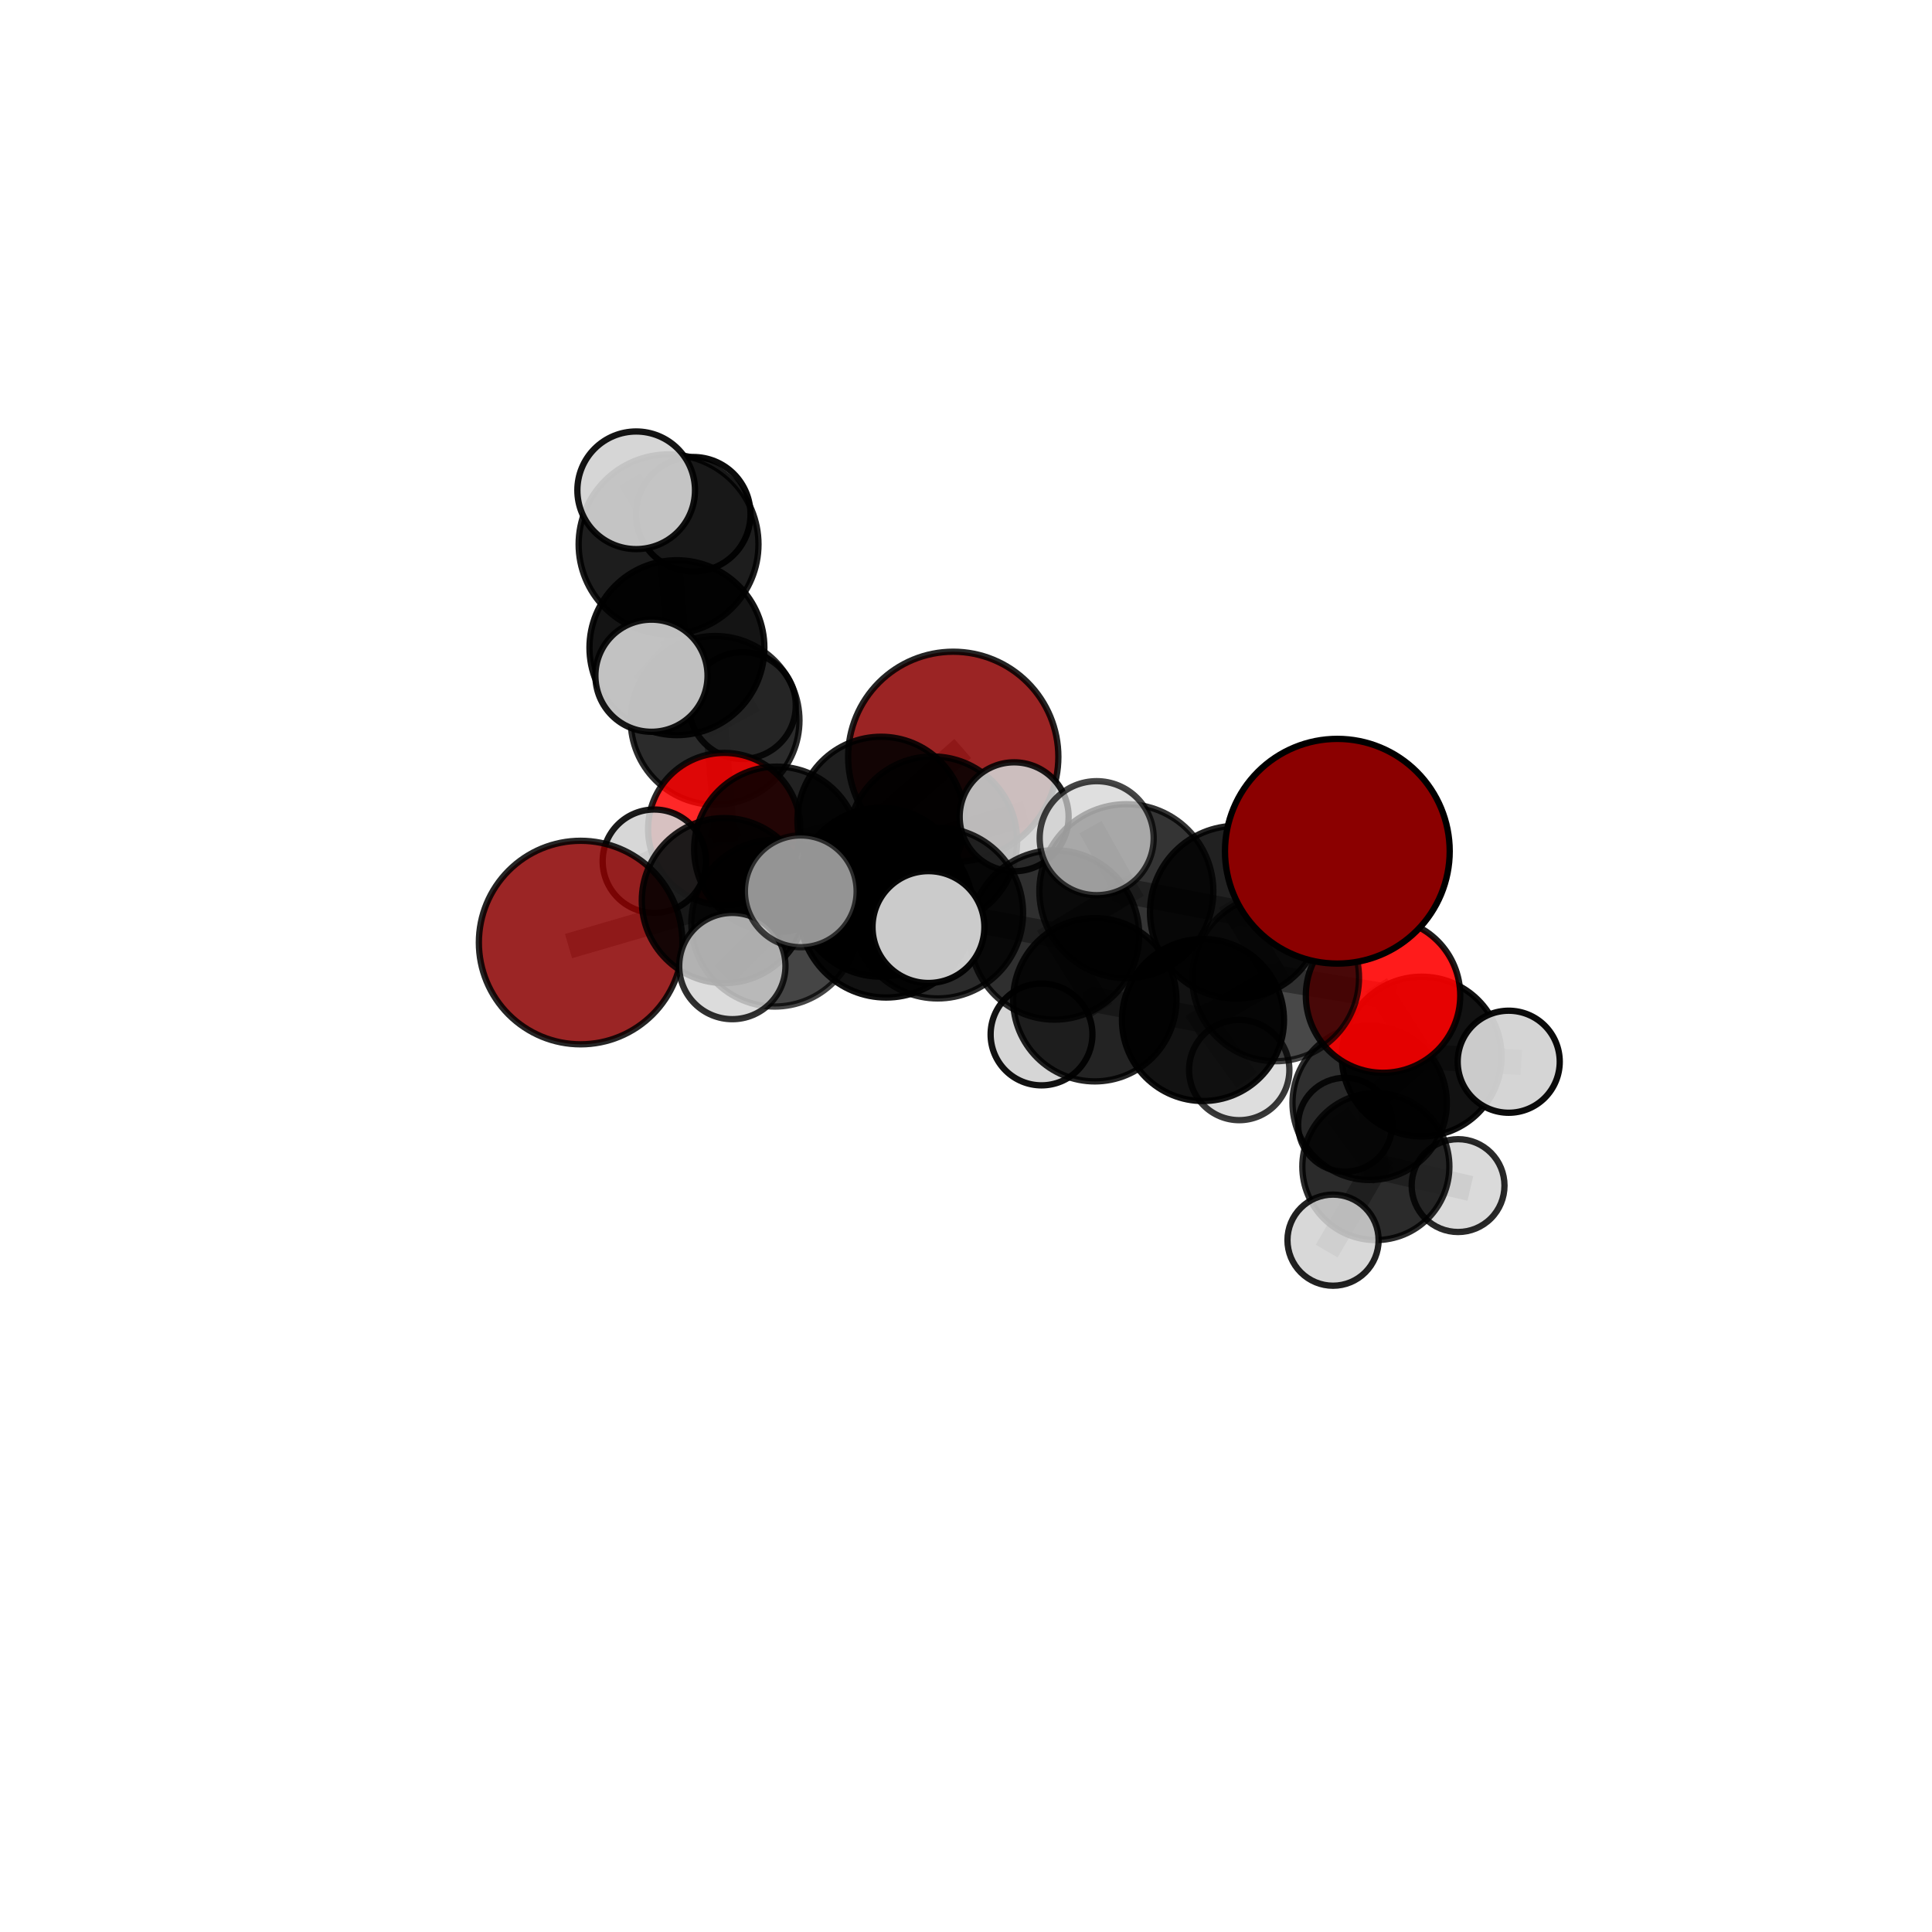 <?xml version="1.0" encoding="utf-8" standalone="no"?>
<!DOCTYPE svg PUBLIC "-//W3C//DTD SVG 1.1//EN"
  "http://www.w3.org/Graphics/SVG/1.1/DTD/svg11.dtd">
<svg xmlns:xlink="http://www.w3.org/1999/xlink" width="153pt" height="153pt" viewBox="0 0 153 153" xmlns="http://www.w3.org/2000/svg" version="1.1">
 <defs>
  <style type="text/css">*{stroke-linejoin: round; stroke-linecap: butt}</style>
 </defs>
 <g id="figure_1">
  <g id="patch_1">
   <path d="M 0 153 
L 153 153 
L 153 0 
L 0 0 
L 0 153 
z
" style="fill: none"/>
  </g>
  <g id="patch_2">
   <path d="M 7.2 145.8 
L 145.8 145.8 
L 145.8 7.2 
L 7.2 7.2 
L 7.2 145.8 
z
" style="fill: none"/>
  </g>
  <g id="axes_1">
   <g id="line2d_1">
    <path d="M 75.49 59.935 
L 69.773 64.967 
" clip-path="url(#p1738de1029)" style="fill: none; stroke: #808080; stroke-opacity: 0.695; stroke-width: 2; stroke-linecap: square"/>
   </g>
   <g id="line2d_2">
    <path d="M 69.773 64.967 
L 61.515 67.255 
" clip-path="url(#p1738de1029)" style="fill: none; stroke: #808080; stroke-opacity: 0.689; stroke-width: 2; stroke-linecap: square"/>
   </g>
   <g id="line2d_3">
    <path d="M 105.908 67.411 
L 97.911 72.24 
" clip-path="url(#p1738de1029)" style="fill: none; stroke: #808080; stroke-opacity: 0.747; stroke-width: 2; stroke-linecap: square"/>
   </g>
   <g id="line2d_4">
    <path d="M 97.911 72.24 
L 101.022 77.439 
" clip-path="url(#p1738de1029)" style="fill: none; stroke: #808080; stroke-opacity: 0.71; stroke-width: 2; stroke-linecap: square"/>
   </g>
   <g id="line2d_5">
    <path d="M 45.982 74.643 
L 57.36 71.319 
" clip-path="url(#p1738de1029)" style="fill: none; stroke: #808080; stroke-opacity: 0.673; stroke-width: 2; stroke-linecap: square"/>
   </g>
   <g id="line2d_6">
    <path d="M 57.36 71.319 
L 61.515 67.255 
" clip-path="url(#p1738de1029)" style="fill: none; stroke: #808080; stroke-opacity: 0.682; stroke-width: 2; stroke-linecap: square"/>
   </g>
   <g id="line2d_7">
    <path d="M 109.526 78.842 
L 101.022 77.439 
" clip-path="url(#p1738de1029)" style="fill: none; stroke: #808080; stroke-opacity: 0.689; stroke-width: 2; stroke-linecap: square"/>
   </g>
   <g id="line2d_8">
    <path d="M 109.526 78.842 
L 112.588 83.671 
" clip-path="url(#p1738de1029)" style="fill: none; stroke: #808080; stroke-opacity: 0.668; stroke-width: 2; stroke-linecap: square"/>
   </g>
   <g id="line2d_9">
    <path d="M 112.588 83.671 
L 108.465 87.336 
" clip-path="url(#p1738de1029)" style="fill: none; stroke: #808080; stroke-opacity: 0.636; stroke-width: 2; stroke-linecap: square"/>
   </g>
   <g id="line2d_10">
    <path d="M 112.588 83.671 
L 119.479 84.081 
" clip-path="url(#p1738de1029)" style="fill: none; stroke: #808080; stroke-opacity: 0.651; stroke-width: 2; stroke-linecap: square"/>
   </g>
   <g id="line2d_11">
    <path d="M 57.354 65.653 
L 61.515 67.255 
" clip-path="url(#p1738de1029)" style="fill: none; stroke: #808080; stroke-opacity: 0.678; stroke-width: 2; stroke-linecap: square"/>
   </g>
   <g id="line2d_12">
    <path d="M 57.354 65.653 
L 56.629 57.047 
" clip-path="url(#p1738de1029)" style="fill: none; stroke: #808080; stroke-opacity: 0.688; stroke-width: 2; stroke-linecap: square"/>
   </g>
   <g id="line2d_13">
    <path d="M 57.354 65.653 
L 51.819 68.201 
" clip-path="url(#p1738de1029)" style="fill: none; stroke: #808080; stroke-opacity: 0.668; stroke-width: 2; stroke-linecap: square"/>
   </g>
   <g id="line2d_14">
    <path d="M 56.629 57.047 
L 53.607 51.292 
" clip-path="url(#p1738de1029)" style="fill: none; stroke: #808080; stroke-opacity: 0.722; stroke-width: 2; stroke-linecap: square"/>
   </g>
   <g id="line2d_15">
    <path d="M 56.629 57.047 
L 58.792 55.874 
" clip-path="url(#p1738de1029)" style="fill: none; stroke: #808080; stroke-opacity: 0.699; stroke-width: 2; stroke-linecap: square"/>
   </g>
   <g id="line2d_16">
    <path d="M 74.258 72.306 
L 83.509 74.041 
" clip-path="url(#p1738de1029)" style="fill: none; stroke: #808080; stroke-opacity: 0.712; stroke-width: 2; stroke-linecap: square"/>
   </g>
   <g id="line2d_17">
    <path d="M 74.258 72.306 
L 69.753 70.659 
" clip-path="url(#p1738de1029)" style="fill: none; stroke: #808080; stroke-opacity: 0.71; stroke-width: 2; stroke-linecap: square"/>
   </g>
   <g id="line2d_18">
    <path d="M 74.258 72.306 
L 70.178 72.115 
" clip-path="url(#p1738de1029)" style="fill: none; stroke: #808080; stroke-opacity: 0.725; stroke-width: 2; stroke-linecap: square"/>
   </g>
   <g id="line2d_19">
    <path d="M 83.509 74.041 
L 89.199 70.576 
" clip-path="url(#p1738de1029)" style="fill: none; stroke: #808080; stroke-opacity: 0.721; stroke-width: 2; stroke-linecap: square"/>
   </g>
   <g id="line2d_20">
    <path d="M 83.509 74.041 
L 86.7 79.173 
" clip-path="url(#p1738de1029)" style="fill: none; stroke: #808080; stroke-opacity: 0.689; stroke-width: 2; stroke-linecap: square"/>
   </g>
   <g id="line2d_21">
    <path d="M 69.753 70.659 
L 61.349 73.109 
" clip-path="url(#p1738de1029)" style="fill: none; stroke: #808080; stroke-opacity: 0.698; stroke-width: 2; stroke-linecap: square"/>
   </g>
   <g id="line2d_22">
    <path d="M 69.753 70.659 
L 73.856 66.599 
" clip-path="url(#p1738de1029)" style="fill: none; stroke: #808080; stroke-opacity: 0.705; stroke-width: 2; stroke-linecap: square"/>
   </g>
   <g id="line2d_23">
    <path d="M 70.178 72.115 
L 63.415 70.587 
" clip-path="url(#p1738de1029)" style="fill: none; stroke: #808080; stroke-opacity: 0.738; stroke-width: 2; stroke-linecap: square"/>
   </g>
   <g id="line2d_24">
    <path d="M 70.178 72.115 
L 73.527 73.416 
" clip-path="url(#p1738de1029)" style="fill: none; stroke: #808080; stroke-opacity: 0.738; stroke-width: 2; stroke-linecap: square"/>
   </g>
   <g id="line2d_25">
    <path d="M 89.199 70.576 
L 97.911 72.24 
" clip-path="url(#p1738de1029)" style="fill: none; stroke: #808080; stroke-opacity: 0.731; stroke-width: 2; stroke-linecap: square"/>
   </g>
   <g id="line2d_26">
    <path d="M 89.199 70.576 
L 86.849 66.377 
" clip-path="url(#p1738de1029)" style="fill: none; stroke: #808080; stroke-opacity: 0.749; stroke-width: 2; stroke-linecap: square"/>
   </g>
   <g id="line2d_27">
    <path d="M 86.7 79.173 
L 95.268 80.777 
" clip-path="url(#p1738de1029)" style="fill: none; stroke: #808080; stroke-opacity: 0.668; stroke-width: 2; stroke-linecap: square"/>
   </g>
   <g id="line2d_28">
    <path d="M 86.7 79.173 
L 82.481 81.92 
" clip-path="url(#p1738de1029)" style="fill: none; stroke: #808080; stroke-opacity: 0.66; stroke-width: 2; stroke-linecap: square"/>
   </g>
   <g id="line2d_29">
    <path d="M 61.349 73.109 
L 57.36 71.319 
" clip-path="url(#p1738de1029)" style="fill: none; stroke: #808080; stroke-opacity: 0.687; stroke-width: 2; stroke-linecap: square"/>
   </g>
   <g id="line2d_30">
    <path d="M 61.349 73.109 
L 57.994 76.504 
" clip-path="url(#p1738de1029)" style="fill: none; stroke: #808080; stroke-opacity: 0.691; stroke-width: 2; stroke-linecap: square"/>
   </g>
   <g id="line2d_31">
    <path d="M 73.856 66.599 
L 69.773 64.967 
" clip-path="url(#p1738de1029)" style="fill: none; stroke: #808080; stroke-opacity: 0.7; stroke-width: 2; stroke-linecap: square"/>
   </g>
   <g id="line2d_32">
    <path d="M 73.856 66.599 
L 80.313 64.684 
" clip-path="url(#p1738de1029)" style="fill: none; stroke: #808080; stroke-opacity: 0.71; stroke-width: 2; stroke-linecap: square"/>
   </g>
   <g id="line2d_33">
    <path d="M 95.268 80.777 
L 101.022 77.439 
" clip-path="url(#p1738de1029)" style="fill: none; stroke: #808080; stroke-opacity: 0.678; stroke-width: 2; stroke-linecap: square"/>
   </g>
   <g id="line2d_34">
    <path d="M 95.268 80.777 
L 98.137 84.736 
" clip-path="url(#p1738de1029)" style="fill: none; stroke: #808080; stroke-opacity: 0.65; stroke-width: 2; stroke-linecap: square"/>
   </g>
   <g id="line2d_35">
    <path d="M 108.465 87.336 
L 108.958 92.382 
" clip-path="url(#p1738de1029)" style="fill: none; stroke: #808080; stroke-opacity: 0.602; stroke-width: 2; stroke-linecap: square"/>
   </g>
   <g id="line2d_36">
    <path d="M 53.607 51.292 
L 52.945 43.105 
" clip-path="url(#p1738de1029)" style="fill: none; stroke: #808080; stroke-opacity: 0.756; stroke-width: 2; stroke-linecap: square"/>
   </g>
   <g id="line2d_37">
    <path d="M 53.607 51.292 
L 51.592 53.512 
" clip-path="url(#p1738de1029)" style="fill: none; stroke: #808080; stroke-opacity: 0.743; stroke-width: 2; stroke-linecap: square"/>
   </g>
   <g id="line2d_38">
    <path d="M 108.958 92.382 
L 115.468 93.89 
" clip-path="url(#p1738de1029)" style="fill: none; stroke: #808080; stroke-opacity: 0.578; stroke-width: 2; stroke-linecap: square"/>
   </g>
   <g id="line2d_39">
    <path d="M 108.958 92.382 
L 105.567 98.211 
" clip-path="url(#p1738de1029)" style="fill: none; stroke: #808080; stroke-opacity: 0.571; stroke-width: 2; stroke-linecap: square"/>
   </g>
   <g id="line2d_40">
    <path d="M 108.958 92.382 
L 106.522 89.07 
" clip-path="url(#p1738de1029)" style="fill: none; stroke: #808080; stroke-opacity: 0.582; stroke-width: 2; stroke-linecap: square"/>
   </g>
   <g id="line2d_41">
    <path d="M 52.945 43.105 
L 50.381 38.828 
" clip-path="url(#p1738de1029)" style="fill: none; stroke: #808080; stroke-opacity: 0.786; stroke-width: 2; stroke-linecap: square"/>
   </g>
   <g id="line2d_42">
    <path d="M 52.945 43.105 
L 54.899 40.727 
" clip-path="url(#p1738de1029)" style="fill: none; stroke: #808080; stroke-opacity: 0.77; stroke-width: 2; stroke-linecap: square"/>
   </g>
   <g id="Path3DCollection_1">
    <path d="M 58.792 60.103 
C 59.913 60.103 60.989 59.657 61.782 58.864 
C 62.574 58.071 63.02 56.996 63.02 55.874 
C 63.02 54.753 62.574 53.677 61.782 52.884 
C 60.989 52.091 59.913 51.646 58.792 51.646 
C 57.67 51.646 56.595 52.091 55.802 52.884 
C 55.009 53.677 54.563 54.753 54.563 55.874 
C 54.563 56.996 55.009 58.071 55.802 58.864 
C 56.595 59.657 57.67 60.103 58.792 60.103 
z
" clip-path="url(#p1738de1029)" style="fill: #d3d3d3; fill-opacity: 0.869; stroke: #000000; stroke-opacity: 0.869; stroke-width: 0.5"/>
    <path d="M 54.899 45.263 
C 56.102 45.263 57.256 44.785 58.106 43.934 
C 58.957 43.083 59.435 41.93 59.435 40.727 
C 59.435 39.524 58.957 38.37 58.106 37.519 
C 57.256 36.669 56.102 36.191 54.899 36.191 
C 53.696 36.191 52.542 36.669 51.691 37.519 
C 50.841 38.37 50.363 39.524 50.363 40.727 
C 50.363 41.93 50.841 43.083 51.691 43.934 
C 52.542 44.785 53.696 45.263 54.899 45.263 
z
" clip-path="url(#p1738de1029)" style="fill: #d3d3d3; fill-opacity: 0.957; stroke: #000000; stroke-opacity: 0.957; stroke-width: 0.5"/>
    <path d="M 56.629 63.73 
C 58.401 63.73 60.101 63.025 61.354 61.772 
C 62.607 60.519 63.311 58.819 63.311 57.047 
C 63.311 55.275 62.607 53.575 61.354 52.322 
C 60.101 51.069 58.401 50.365 56.629 50.365 
C 54.857 50.365 53.157 51.069 51.904 52.322 
C 50.651 53.575 49.947 55.275 49.947 57.047 
C 49.947 58.819 50.651 60.519 51.904 61.772 
C 53.157 63.025 54.857 63.73 56.629 63.73 
z
" clip-path="url(#p1738de1029)" style="fill-opacity: 0.83; stroke: #000000; stroke-opacity: 0.83; stroke-width: 0.5"/>
    <path d="M 75.49 68.26 
C 77.697 68.26 79.815 67.383 81.376 65.822 
C 82.937 64.261 83.814 62.143 83.814 59.935 
C 83.814 57.728 82.937 55.61 81.376 54.049 
C 79.815 52.488 77.697 51.611 75.49 51.611 
C 73.282 51.611 71.164 52.488 69.603 54.049 
C 68.042 55.61 67.165 57.728 67.165 59.935 
C 67.165 62.143 68.042 64.261 69.603 65.822 
C 71.164 67.383 73.282 68.26 75.49 68.26 
z
" clip-path="url(#p1738de1029)" style="fill: #8b0000; fill-opacity: 0.857; stroke: #000000; stroke-opacity: 0.857; stroke-width: 0.5"/>
    <path d="M 57.354 71.682 
C 58.953 71.682 60.487 71.047 61.617 69.916 
C 62.748 68.786 63.384 67.252 63.384 65.653 
C 63.384 64.054 62.748 62.52 61.617 61.389 
C 60.487 60.258 58.953 59.623 57.354 59.623 
C 55.755 59.623 54.221 60.258 53.09 61.389 
C 51.959 62.52 51.324 64.054 51.324 65.653 
C 51.324 67.252 51.959 68.786 53.09 69.916 
C 54.221 71.047 55.755 71.682 57.354 71.682 
z
" clip-path="url(#p1738de1029)" style="fill: #ff0000; fill-opacity: 0.84; stroke: #000000; stroke-opacity: 0.84; stroke-width: 0.5"/>
    <path d="M 51.819 72.294 
C 52.905 72.294 53.946 71.863 54.714 71.095 
C 55.481 70.328 55.912 69.286 55.912 68.201 
C 55.912 67.115 55.481 66.074 54.714 65.307 
C 53.946 64.539 52.905 64.108 51.819 64.108 
C 50.734 64.108 49.692 64.539 48.925 65.307 
C 48.157 66.074 47.726 67.115 47.726 68.201 
C 47.726 69.286 48.157 70.328 48.925 71.095 
C 49.692 71.863 50.734 72.294 51.819 72.294 
z
" clip-path="url(#p1738de1029)" style="fill: #d3d3d3; fill-opacity: 0.895; stroke: #000000; stroke-opacity: 0.895; stroke-width: 0.5"/>
    <path d="M 52.945 50.225 
C 54.833 50.225 56.645 49.475 57.98 48.14 
C 59.315 46.804 60.066 44.993 60.066 43.105 
C 60.066 41.216 59.315 39.405 57.98 38.069 
C 56.645 36.734 54.833 35.984 52.945 35.984 
C 51.056 35.984 49.245 36.734 47.91 38.069 
C 46.574 39.405 45.824 41.216 45.824 43.105 
C 45.824 44.993 46.574 46.804 47.91 48.14 
C 49.245 49.475 51.056 50.225 52.945 50.225 
z
" clip-path="url(#p1738de1029)" style="fill-opacity: 0.884; stroke: #000000; stroke-opacity: 0.884; stroke-width: 0.5"/>
    <path d="M 106.522 92.789 
C 107.508 92.789 108.454 92.397 109.151 91.699 
C 109.849 91.002 110.24 90.056 110.24 89.07 
C 110.24 88.084 109.849 87.138 109.151 86.44 
C 108.454 85.743 107.508 85.351 106.522 85.351 
C 105.536 85.351 104.59 85.743 103.892 86.44 
C 103.195 87.138 102.803 88.084 102.803 89.07 
C 102.803 90.056 103.195 91.002 103.892 91.699 
C 104.59 92.397 105.536 92.789 106.522 92.789 
z
" clip-path="url(#p1738de1029)" style="fill: #d3d3d3; fill-opacity: 0.88; stroke: #000000; stroke-opacity: 0.88; stroke-width: 0.5"/>
    <path d="M 53.607 58.217 
C 55.443 58.217 57.205 57.487 58.503 56.189 
C 59.802 54.89 60.532 53.129 60.532 51.292 
C 60.532 49.456 59.802 47.694 58.503 46.395 
C 57.205 45.097 55.443 44.367 53.607 44.367 
C 51.77 44.367 50.009 45.097 48.71 46.395 
C 47.411 47.694 46.682 49.456 46.682 51.292 
C 46.682 53.129 47.411 54.89 48.71 56.189 
C 50.009 57.487 51.77 58.217 53.607 58.217 
z
" clip-path="url(#p1738de1029)" style="fill-opacity: 0.918; stroke: #000000; stroke-opacity: 0.918; stroke-width: 0.5"/>
    <path d="M 50.381 43.486 
C 51.617 43.486 52.801 42.995 53.675 42.122 
C 54.549 41.248 55.039 40.063 55.039 38.828 
C 55.039 37.592 54.549 36.408 53.675 35.534 
C 52.801 34.66 51.617 34.17 50.381 34.17 
C 49.146 34.17 47.961 34.66 47.087 35.534 
C 46.214 36.408 45.723 37.592 45.723 38.828 
C 45.723 40.063 46.214 41.248 47.087 42.122 
C 47.961 42.995 49.146 43.486 50.381 43.486 
z
" clip-path="url(#p1738de1029)" style="fill: #d3d3d3; fill-opacity: 0.919; stroke: #000000; stroke-opacity: 0.919; stroke-width: 0.5"/>
    <path d="M 61.515 73.799 
C 63.25 73.799 64.915 73.11 66.142 71.883 
C 67.369 70.656 68.059 68.991 68.059 67.255 
C 68.059 65.52 67.369 63.855 66.142 62.628 
C 64.915 61.401 63.25 60.711 61.515 60.711 
C 59.779 60.711 58.115 61.401 56.887 62.628 
C 55.66 63.855 54.971 65.52 54.971 67.255 
C 54.971 68.991 55.66 70.656 56.887 71.883 
C 58.115 73.11 59.779 73.799 61.515 73.799 
z
" clip-path="url(#p1738de1029)" style="fill-opacity: 0.864; stroke: #000000; stroke-opacity: 0.864; stroke-width: 0.5"/>
    <path d="M 115.468 97.566 
C 116.443 97.566 117.378 97.179 118.068 96.49 
C 118.757 95.8 119.144 94.865 119.144 93.89 
C 119.144 92.915 118.757 91.98 118.068 91.291 
C 117.378 90.601 116.443 90.214 115.468 90.214 
C 114.493 90.214 113.558 90.601 112.869 91.291 
C 112.18 91.98 111.792 92.915 111.792 93.89 
C 111.792 94.865 112.18 95.8 112.869 96.49 
C 113.558 97.179 114.493 97.566 115.468 97.566 
z
" clip-path="url(#p1738de1029)" style="fill: #d3d3d3; fill-opacity: 0.839; stroke: #000000; stroke-opacity: 0.839; stroke-width: 0.5"/>
    <path d="M 69.773 71.59 
C 71.529 71.59 73.214 70.892 74.456 69.65 
C 75.698 68.408 76.396 66.723 76.396 64.967 
C 76.396 63.21 75.698 61.526 74.456 60.284 
C 73.214 59.042 71.529 58.344 69.773 58.344 
C 68.017 58.344 66.332 59.042 65.09 60.284 
C 63.848 61.526 63.15 63.21 63.15 64.967 
C 63.15 66.723 63.848 68.408 65.09 69.65 
C 66.332 70.892 68.017 71.59 69.773 71.59 
z
" clip-path="url(#p1738de1029)" style="fill-opacity: 0.881; stroke: #000000; stroke-opacity: 0.881; stroke-width: 0.5"/>
    <path d="M 108.958 98.204 
C 110.502 98.204 111.983 97.591 113.075 96.499 
C 114.166 95.407 114.78 93.926 114.78 92.382 
C 114.78 90.838 114.166 89.357 113.075 88.265 
C 111.983 87.173 110.502 86.56 108.958 86.56 
C 107.414 86.56 105.932 87.173 104.841 88.265 
C 103.749 89.357 103.135 90.838 103.135 92.382 
C 103.135 93.926 103.749 95.407 104.841 96.499 
C 105.932 97.591 107.414 98.204 108.958 98.204 
z
" clip-path="url(#p1738de1029)" style="fill-opacity: 0.83; stroke: #000000; stroke-opacity: 0.83; stroke-width: 0.5"/>
    <path d="M 105.567 101.82 
C 106.524 101.82 107.441 101.439 108.118 100.763 
C 108.795 100.086 109.175 99.168 109.175 98.211 
C 109.175 97.254 108.795 96.336 108.118 95.66 
C 107.441 94.983 106.524 94.603 105.567 94.603 
C 104.61 94.603 103.692 94.983 103.015 95.66 
C 102.338 96.336 101.958 97.254 101.958 98.211 
C 101.958 99.168 102.338 100.086 103.015 100.763 
C 103.692 101.439 104.61 101.82 105.567 101.82 
z
" clip-path="url(#p1738de1029)" style="fill: #d3d3d3; fill-opacity: 0.868; stroke: #000000; stroke-opacity: 0.868; stroke-width: 0.5"/>
    <path d="M 51.592 57.952 
C 52.77 57.952 53.9 57.485 54.732 56.652 
C 55.565 55.819 56.033 54.689 56.033 53.512 
C 56.033 52.334 55.565 51.204 54.732 50.371 
C 53.9 49.538 52.77 49.071 51.592 49.071 
C 50.414 49.071 49.285 49.538 48.452 50.371 
C 47.619 51.204 47.151 52.334 47.151 53.512 
C 47.151 54.689 47.619 55.819 48.452 56.652 
C 49.285 57.485 50.414 57.952 51.592 57.952 
z
" clip-path="url(#p1738de1029)" style="fill: #d3d3d3; fill-opacity: 0.91; stroke: #000000; stroke-opacity: 0.91; stroke-width: 0.5"/>
    <path d="M 45.982 82.702 
C 48.12 82.702 50.17 81.853 51.681 80.342 
C 53.192 78.831 54.041 76.781 54.041 74.643 
C 54.041 72.506 53.192 70.456 51.681 68.945 
C 50.17 67.433 48.12 66.584 45.982 66.584 
C 43.845 66.584 41.795 67.433 40.284 68.945 
C 38.772 70.456 37.923 72.506 37.923 74.643 
C 37.923 76.781 38.772 78.831 40.284 80.342 
C 41.795 81.853 43.845 82.702 45.982 82.702 
z
" clip-path="url(#p1738de1029)" style="fill: #8b0000; fill-opacity: 0.852; stroke: #000000; stroke-opacity: 0.852; stroke-width: 0.5"/>
    <path d="M 57.36 77.853 
C 59.092 77.853 60.755 77.165 61.98 75.939 
C 63.205 74.714 63.894 73.052 63.894 71.319 
C 63.894 69.586 63.205 67.924 61.98 66.698 
C 60.755 65.473 59.092 64.784 57.36 64.784 
C 55.627 64.784 53.964 65.473 52.739 66.698 
C 51.514 67.924 50.825 69.586 50.825 71.319 
C 50.825 73.052 51.514 74.714 52.739 75.939 
C 53.964 77.165 55.627 77.853 57.36 77.853 
z
" clip-path="url(#p1738de1029)" style="fill-opacity: 0.865; stroke: #000000; stroke-opacity: 0.865; stroke-width: 0.5"/>
    <path d="M 73.856 73.292 
C 75.631 73.292 77.333 72.587 78.588 71.332 
C 79.843 70.076 80.548 68.374 80.548 66.599 
C 80.548 64.824 79.843 63.122 78.588 61.867 
C 77.333 60.612 75.631 59.907 73.856 59.907 
C 72.081 59.907 70.378 60.612 69.123 61.867 
C 67.868 63.122 67.163 64.824 67.163 66.599 
C 67.163 68.374 67.868 70.076 69.123 71.332 
C 70.378 72.587 72.081 73.292 73.856 73.292 
z
" clip-path="url(#p1738de1029)" style="fill-opacity: 0.854; stroke: #000000; stroke-opacity: 0.854; stroke-width: 0.5"/>
    <path d="M 108.465 93.447 
C 110.086 93.447 111.64 92.803 112.786 91.657 
C 113.932 90.512 114.576 88.957 114.576 87.336 
C 114.576 85.716 113.932 84.161 112.786 83.015 
C 111.64 81.87 110.086 81.226 108.465 81.226 
C 106.845 81.226 105.29 81.87 104.144 83.015 
C 102.998 84.161 102.355 85.716 102.355 87.336 
C 102.355 88.957 102.998 90.512 104.144 91.657 
C 105.29 92.803 106.845 93.447 108.465 93.447 
z
" clip-path="url(#p1738de1029)" style="fill-opacity: 0.814; stroke: #000000; stroke-opacity: 0.814; stroke-width: 0.5"/>
    <path d="M 80.313 68.997 
C 81.457 68.997 82.554 68.543 83.363 67.734 
C 84.172 66.925 84.626 65.828 84.626 64.684 
C 84.626 63.54 84.172 62.442 83.363 61.633 
C 82.554 60.824 81.457 60.37 80.313 60.37 
C 79.169 60.37 78.071 60.824 77.262 61.633 
C 76.453 62.442 75.999 63.54 75.999 64.684 
C 75.999 65.828 76.453 66.925 77.262 67.734 
C 78.071 68.543 79.169 68.997 80.313 68.997 
z
" clip-path="url(#p1738de1029)" style="fill: #d3d3d3; fill-opacity: 0.879; stroke: #000000; stroke-opacity: 0.879; stroke-width: 0.5"/>
    <path d="M 98.137 88.709 
C 99.191 88.709 100.201 88.29 100.946 87.545 
C 101.691 86.8 102.109 85.79 102.109 84.736 
C 102.109 83.683 101.691 82.672 100.946 81.927 
C 100.201 81.183 99.191 80.764 98.137 80.764 
C 97.084 80.764 96.073 81.183 95.328 81.927 
C 94.583 82.672 94.165 83.683 94.165 84.736 
C 94.165 85.79 94.583 86.8 95.328 87.545 
C 96.073 88.29 97.084 88.709 98.137 88.709 
z
" clip-path="url(#p1738de1029)" style="fill: #d3d3d3; fill-opacity: 0.776; stroke: #000000; stroke-opacity: 0.776; stroke-width: 0.5"/>
    <path d="M 82.481 85.952 
C 83.55 85.952 84.576 85.527 85.332 84.771 
C 86.088 84.015 86.512 82.99 86.512 81.92 
C 86.512 80.851 86.088 79.826 85.332 79.07 
C 84.576 78.314 83.55 77.889 82.481 77.889 
C 81.412 77.889 80.386 78.314 79.63 79.07 
C 78.875 79.826 78.45 80.851 78.45 81.92 
C 78.45 82.99 78.875 84.015 79.63 84.771 
C 80.386 85.527 81.412 85.952 82.481 85.952 
z
" clip-path="url(#p1738de1029)" style="fill: #d3d3d3; fill-opacity: 0.926; stroke: #000000; stroke-opacity: 0.926; stroke-width: 0.5"/>
    <path d="M 61.349 79.711 
C 63.1 79.711 64.779 79.015 66.017 77.777 
C 67.256 76.539 67.951 74.859 67.951 73.109 
C 67.951 71.358 67.256 69.678 66.017 68.44 
C 64.779 67.202 63.1 66.506 61.349 66.506 
C 59.598 66.506 57.919 67.202 56.681 68.44 
C 55.443 69.678 54.747 71.358 54.747 73.109 
C 54.747 74.859 55.443 76.539 56.681 77.777 
C 57.919 79.015 59.598 79.711 61.349 79.711 
z
" clip-path="url(#p1738de1029)" style="fill-opacity: 0.728; stroke: #000000; stroke-opacity: 0.728; stroke-width: 0.5"/>
    <path d="M 69.753 77.343 
C 71.525 77.343 73.226 76.639 74.479 75.385 
C 75.733 74.132 76.437 72.431 76.437 70.659 
C 76.437 68.886 75.733 67.186 74.479 65.932 
C 73.226 64.678 71.525 63.974 69.753 63.974 
C 67.98 63.974 66.279 64.678 65.026 65.932 
C 63.772 67.186 63.068 68.886 63.068 70.659 
C 63.068 72.431 63.772 74.132 65.026 75.385 
C 66.279 76.639 67.98 77.343 69.753 77.343 
z
" clip-path="url(#p1738de1029)" style="fill-opacity: 0.965; stroke: #000000; stroke-opacity: 0.965; stroke-width: 0.5"/>
    <path d="M 112.588 89.995 
C 114.265 89.995 115.874 89.329 117.06 88.143 
C 118.246 86.957 118.912 85.348 118.912 83.671 
C 118.912 81.994 118.246 80.385 117.06 79.199 
C 115.874 78.013 114.265 77.347 112.588 77.347 
C 110.911 77.347 109.302 78.013 108.116 79.199 
C 106.93 80.385 106.264 81.994 106.264 83.671 
C 106.264 85.348 106.93 86.957 108.116 88.143 
C 109.302 89.329 110.911 89.995 112.588 89.995 
z
" clip-path="url(#p1738de1029)" style="fill-opacity: 0.927; stroke: #000000; stroke-opacity: 0.927; stroke-width: 0.5"/>
    <path d="M 95.268 87.192 
C 96.969 87.192 98.601 86.516 99.804 85.313 
C 101.007 84.11 101.683 82.478 101.683 80.777 
C 101.683 79.075 101.007 77.443 99.804 76.24 
C 98.601 75.037 96.969 74.361 95.268 74.361 
C 93.566 74.361 91.934 75.037 90.731 76.24 
C 89.528 77.443 88.852 79.075 88.852 80.777 
C 88.852 82.478 89.528 84.11 90.731 85.313 
C 91.934 86.516 93.566 87.192 95.268 87.192 
z
" clip-path="url(#p1738de1029)" style="fill-opacity: 0.928; stroke: #000000; stroke-opacity: 0.928; stroke-width: 0.5"/>
    <path d="M 119.479 88.122 
C 120.551 88.122 121.579 87.696 122.337 86.939 
C 123.094 86.181 123.52 85.153 123.52 84.081 
C 123.52 83.01 123.094 81.982 122.337 81.224 
C 121.579 80.466 120.551 80.041 119.479 80.041 
C 118.408 80.041 117.38 80.466 116.622 81.224 
C 115.864 81.982 115.438 83.01 115.438 84.081 
C 115.438 85.153 115.864 86.181 116.622 86.939 
C 117.38 87.696 118.408 88.122 119.479 88.122 
z
" clip-path="url(#p1738de1029)" style="fill: #d3d3d3; fill-opacity: 0.954; stroke: #000000; stroke-opacity: 0.954; stroke-width: 0.5"/>
    <path d="M 86.7 85.639 
C 88.415 85.639 90.06 84.958 91.272 83.746 
C 92.485 82.533 93.166 80.888 93.166 79.173 
C 93.166 77.459 92.485 75.814 91.272 74.601 
C 90.06 73.389 88.415 72.707 86.7 72.707 
C 84.985 72.707 83.341 73.389 82.128 74.601 
C 80.916 75.814 80.234 77.459 80.234 79.173 
C 80.234 80.888 80.916 82.533 82.128 83.746 
C 83.341 84.958 84.985 85.639 86.7 85.639 
z
" clip-path="url(#p1738de1029)" style="fill-opacity: 0.862; stroke: #000000; stroke-opacity: 0.862; stroke-width: 0.5"/>
    <path d="M 57.994 80.711 
C 59.11 80.711 60.18 80.268 60.969 79.479 
C 61.758 78.69 62.202 77.619 62.202 76.504 
C 62.202 75.388 61.758 74.318 60.969 73.529 
C 60.18 72.74 59.11 72.296 57.994 72.296 
C 56.878 72.296 55.808 72.74 55.019 73.529 
C 54.23 74.318 53.787 75.388 53.787 76.504 
C 53.787 77.619 54.23 78.69 55.019 79.479 
C 55.808 80.268 56.878 80.711 57.994 80.711 
z
" clip-path="url(#p1738de1029)" style="fill: #d3d3d3; fill-opacity: 0.812; stroke: #000000; stroke-opacity: 0.812; stroke-width: 0.5"/>
    <path d="M 109.526 84.957 
C 111.148 84.957 112.703 84.312 113.85 83.166 
C 114.996 82.019 115.641 80.464 115.641 78.842 
C 115.641 77.221 114.996 75.665 113.85 74.519 
C 112.703 73.372 111.148 72.728 109.526 72.728 
C 107.905 72.728 106.349 73.372 105.203 74.519 
C 104.056 75.665 103.412 77.221 103.412 78.842 
C 103.412 80.464 104.056 82.019 105.203 83.166 
C 106.349 84.312 107.905 84.957 109.526 84.957 
z
" clip-path="url(#p1738de1029)" style="fill: #ff0000; fill-opacity: 0.893; stroke: #000000; stroke-opacity: 0.893; stroke-width: 0.5"/>
    <path d="M 101.022 84.041 
C 102.773 84.041 104.453 83.346 105.691 82.107 
C 106.929 80.869 107.625 79.19 107.625 77.439 
C 107.625 75.688 106.929 74.008 105.691 72.77 
C 104.453 71.532 102.773 70.836 101.022 70.836 
C 99.271 70.836 97.592 71.532 96.354 72.77 
C 95.116 74.008 94.42 75.688 94.42 77.439 
C 94.42 79.19 95.116 80.869 96.354 82.107 
C 97.592 83.346 99.271 84.041 101.022 84.041 
z
" clip-path="url(#p1738de1029)" style="fill-opacity: 0.717; stroke: #000000; stroke-opacity: 0.717; stroke-width: 0.5"/>
    <path d="M 83.509 80.748 
C 85.288 80.748 86.995 80.042 88.252 78.784 
C 89.51 77.526 90.217 75.82 90.217 74.041 
C 90.217 72.262 89.51 70.555 88.252 69.298 
C 86.995 68.04 85.288 67.333 83.509 67.333 
C 81.73 67.333 80.024 68.04 78.766 69.298 
C 77.508 70.555 76.802 72.262 76.802 74.041 
C 76.802 75.82 77.508 77.526 78.766 78.784 
C 80.024 80.042 81.73 80.748 83.509 80.748 
z
" clip-path="url(#p1738de1029)" style="fill-opacity: 0.814; stroke: #000000; stroke-opacity: 0.814; stroke-width: 0.5"/>
    <path d="M 74.258 79.068 
C 76.051 79.068 77.772 78.356 79.04 77.088 
C 80.308 75.819 81.021 74.099 81.021 72.306 
C 81.021 70.512 80.308 68.792 79.04 67.524 
C 77.772 66.255 76.051 65.543 74.258 65.543 
C 72.464 65.543 70.744 66.255 69.476 67.524 
C 68.208 68.792 67.495 70.512 67.495 72.306 
C 67.495 74.099 68.208 75.819 69.476 77.088 
C 70.744 78.356 72.464 79.068 74.258 79.068 
z
" clip-path="url(#p1738de1029)" style="fill-opacity: 0.829; stroke: #000000; stroke-opacity: 0.829; stroke-width: 0.5"/>
    <path d="M 97.911 79.08 
C 99.725 79.08 101.465 78.36 102.747 77.077 
C 104.03 75.794 104.751 74.054 104.751 72.24 
C 104.751 70.426 104.03 68.686 102.747 67.403 
C 101.465 66.121 99.725 65.4 97.911 65.4 
C 96.097 65.4 94.357 66.121 93.074 67.403 
C 91.791 68.686 91.071 70.426 91.071 72.24 
C 91.071 74.054 91.791 75.794 93.074 77.077 
C 94.357 78.36 96.097 79.08 97.911 79.08 
z
" clip-path="url(#p1738de1029)" style="fill-opacity: 0.868; stroke: #000000; stroke-opacity: 0.868; stroke-width: 0.5"/>
    <path d="M 89.199 77.465 
C 91.026 77.465 92.779 76.739 94.071 75.447 
C 95.362 74.155 96.088 72.403 96.088 70.576 
C 96.088 68.749 95.362 66.996 94.071 65.704 
C 92.779 64.412 91.026 63.687 89.199 63.687 
C 87.372 63.687 85.62 64.412 84.328 65.704 
C 83.036 66.996 82.31 68.749 82.31 70.576 
C 82.31 72.403 83.036 74.155 84.328 75.447 
C 85.62 76.739 87.372 77.465 89.199 77.465 
z
" clip-path="url(#p1738de1029)" style="fill-opacity: 0.795; stroke: #000000; stroke-opacity: 0.795; stroke-width: 0.5"/>
    <path d="M 70.178 78.996 
C 72.002 78.996 73.753 78.271 75.043 76.981 
C 76.334 75.691 77.059 73.94 77.059 72.115 
C 77.059 70.291 76.334 68.54 75.043 67.25 
C 73.753 65.959 72.002 65.234 70.178 65.234 
C 68.353 65.234 66.602 65.959 65.312 67.25 
C 64.022 68.54 63.297 70.291 63.297 72.115 
C 63.297 73.94 64.022 75.691 65.312 76.981 
C 66.602 78.271 68.353 78.996 70.178 78.996 
z
" clip-path="url(#p1738de1029)" style="fill-opacity: 0.932; stroke: #000000; stroke-opacity: 0.932; stroke-width: 0.5"/>
    <path d="M 63.415 75.012 
C 64.589 75.012 65.714 74.546 66.544 73.716 
C 67.374 72.886 67.84 71.76 67.84 70.587 
C 67.84 69.413 67.374 68.287 66.544 67.458 
C 65.714 66.628 64.589 66.161 63.415 66.161 
C 62.241 66.161 61.116 66.628 60.286 67.458 
C 59.456 68.287 58.99 69.413 58.99 70.587 
C 58.99 71.76 59.456 72.886 60.286 73.716 
C 61.116 74.546 62.241 75.012 63.415 75.012 
z
" clip-path="url(#p1738de1029)" style="fill: #d3d3d3; fill-opacity: 0.7; stroke: #000000; stroke-opacity: 0.7; stroke-width: 0.5"/>
    <path d="M 86.849 70.891 
C 88.046 70.891 89.194 70.416 90.041 69.569 
C 90.887 68.723 91.363 67.574 91.363 66.377 
C 91.363 65.18 90.887 64.032 90.041 63.185 
C 89.194 62.339 88.046 61.863 86.849 61.863 
C 85.652 61.863 84.503 62.339 83.657 63.185 
C 82.81 64.032 82.335 65.18 82.335 66.377 
C 82.335 67.574 82.81 68.723 83.657 69.569 
C 84.503 70.416 85.652 70.891 86.849 70.891 
z
" clip-path="url(#p1738de1029)" style="fill: #d3d3d3; fill-opacity: 0.728; stroke: #000000; stroke-opacity: 0.728; stroke-width: 0.5"/>
    <path d="M 105.908 76.309 
C 108.268 76.309 110.531 75.372 112.2 73.703 
C 113.868 72.035 114.806 69.771 114.806 67.411 
C 114.806 65.051 113.868 62.788 112.2 61.119 
C 110.531 59.451 108.268 58.513 105.908 58.513 
C 103.548 58.513 101.284 59.451 99.616 61.119 
C 97.947 62.788 97.01 65.051 97.01 67.411 
C 97.01 69.771 97.947 72.035 99.616 73.703 
C 101.284 75.372 103.548 76.309 105.908 76.309 
z
" clip-path="url(#p1738de1029)" style="fill: #8b0000; stroke: #000000; stroke-width: 0.5"/>
    <path d="M 73.527 77.845 
C 74.701 77.845 75.828 77.379 76.658 76.548 
C 77.489 75.718 77.956 74.591 77.956 73.416 
C 77.956 72.242 77.489 71.115 76.658 70.284 
C 75.828 69.454 74.701 68.987 73.527 68.987 
C 72.352 68.987 71.225 69.454 70.395 70.284 
C 69.564 71.115 69.097 72.242 69.097 73.416 
C 69.097 74.591 69.564 75.718 70.395 76.548 
C 71.225 77.379 72.352 77.845 73.527 77.845 
z
" clip-path="url(#p1738de1029)" style="fill: #d3d3d3; fill-opacity: 0.961; stroke: #000000; stroke-opacity: 0.961; stroke-width: 0.5"/>
   </g>
  </g>
 </g>
 <defs>
  <clipPath id="p1738de1029">
   <rect x="7.2" y="7.2" width="138.6" height="138.6"/>
  </clipPath>
 </defs>
</svg>
